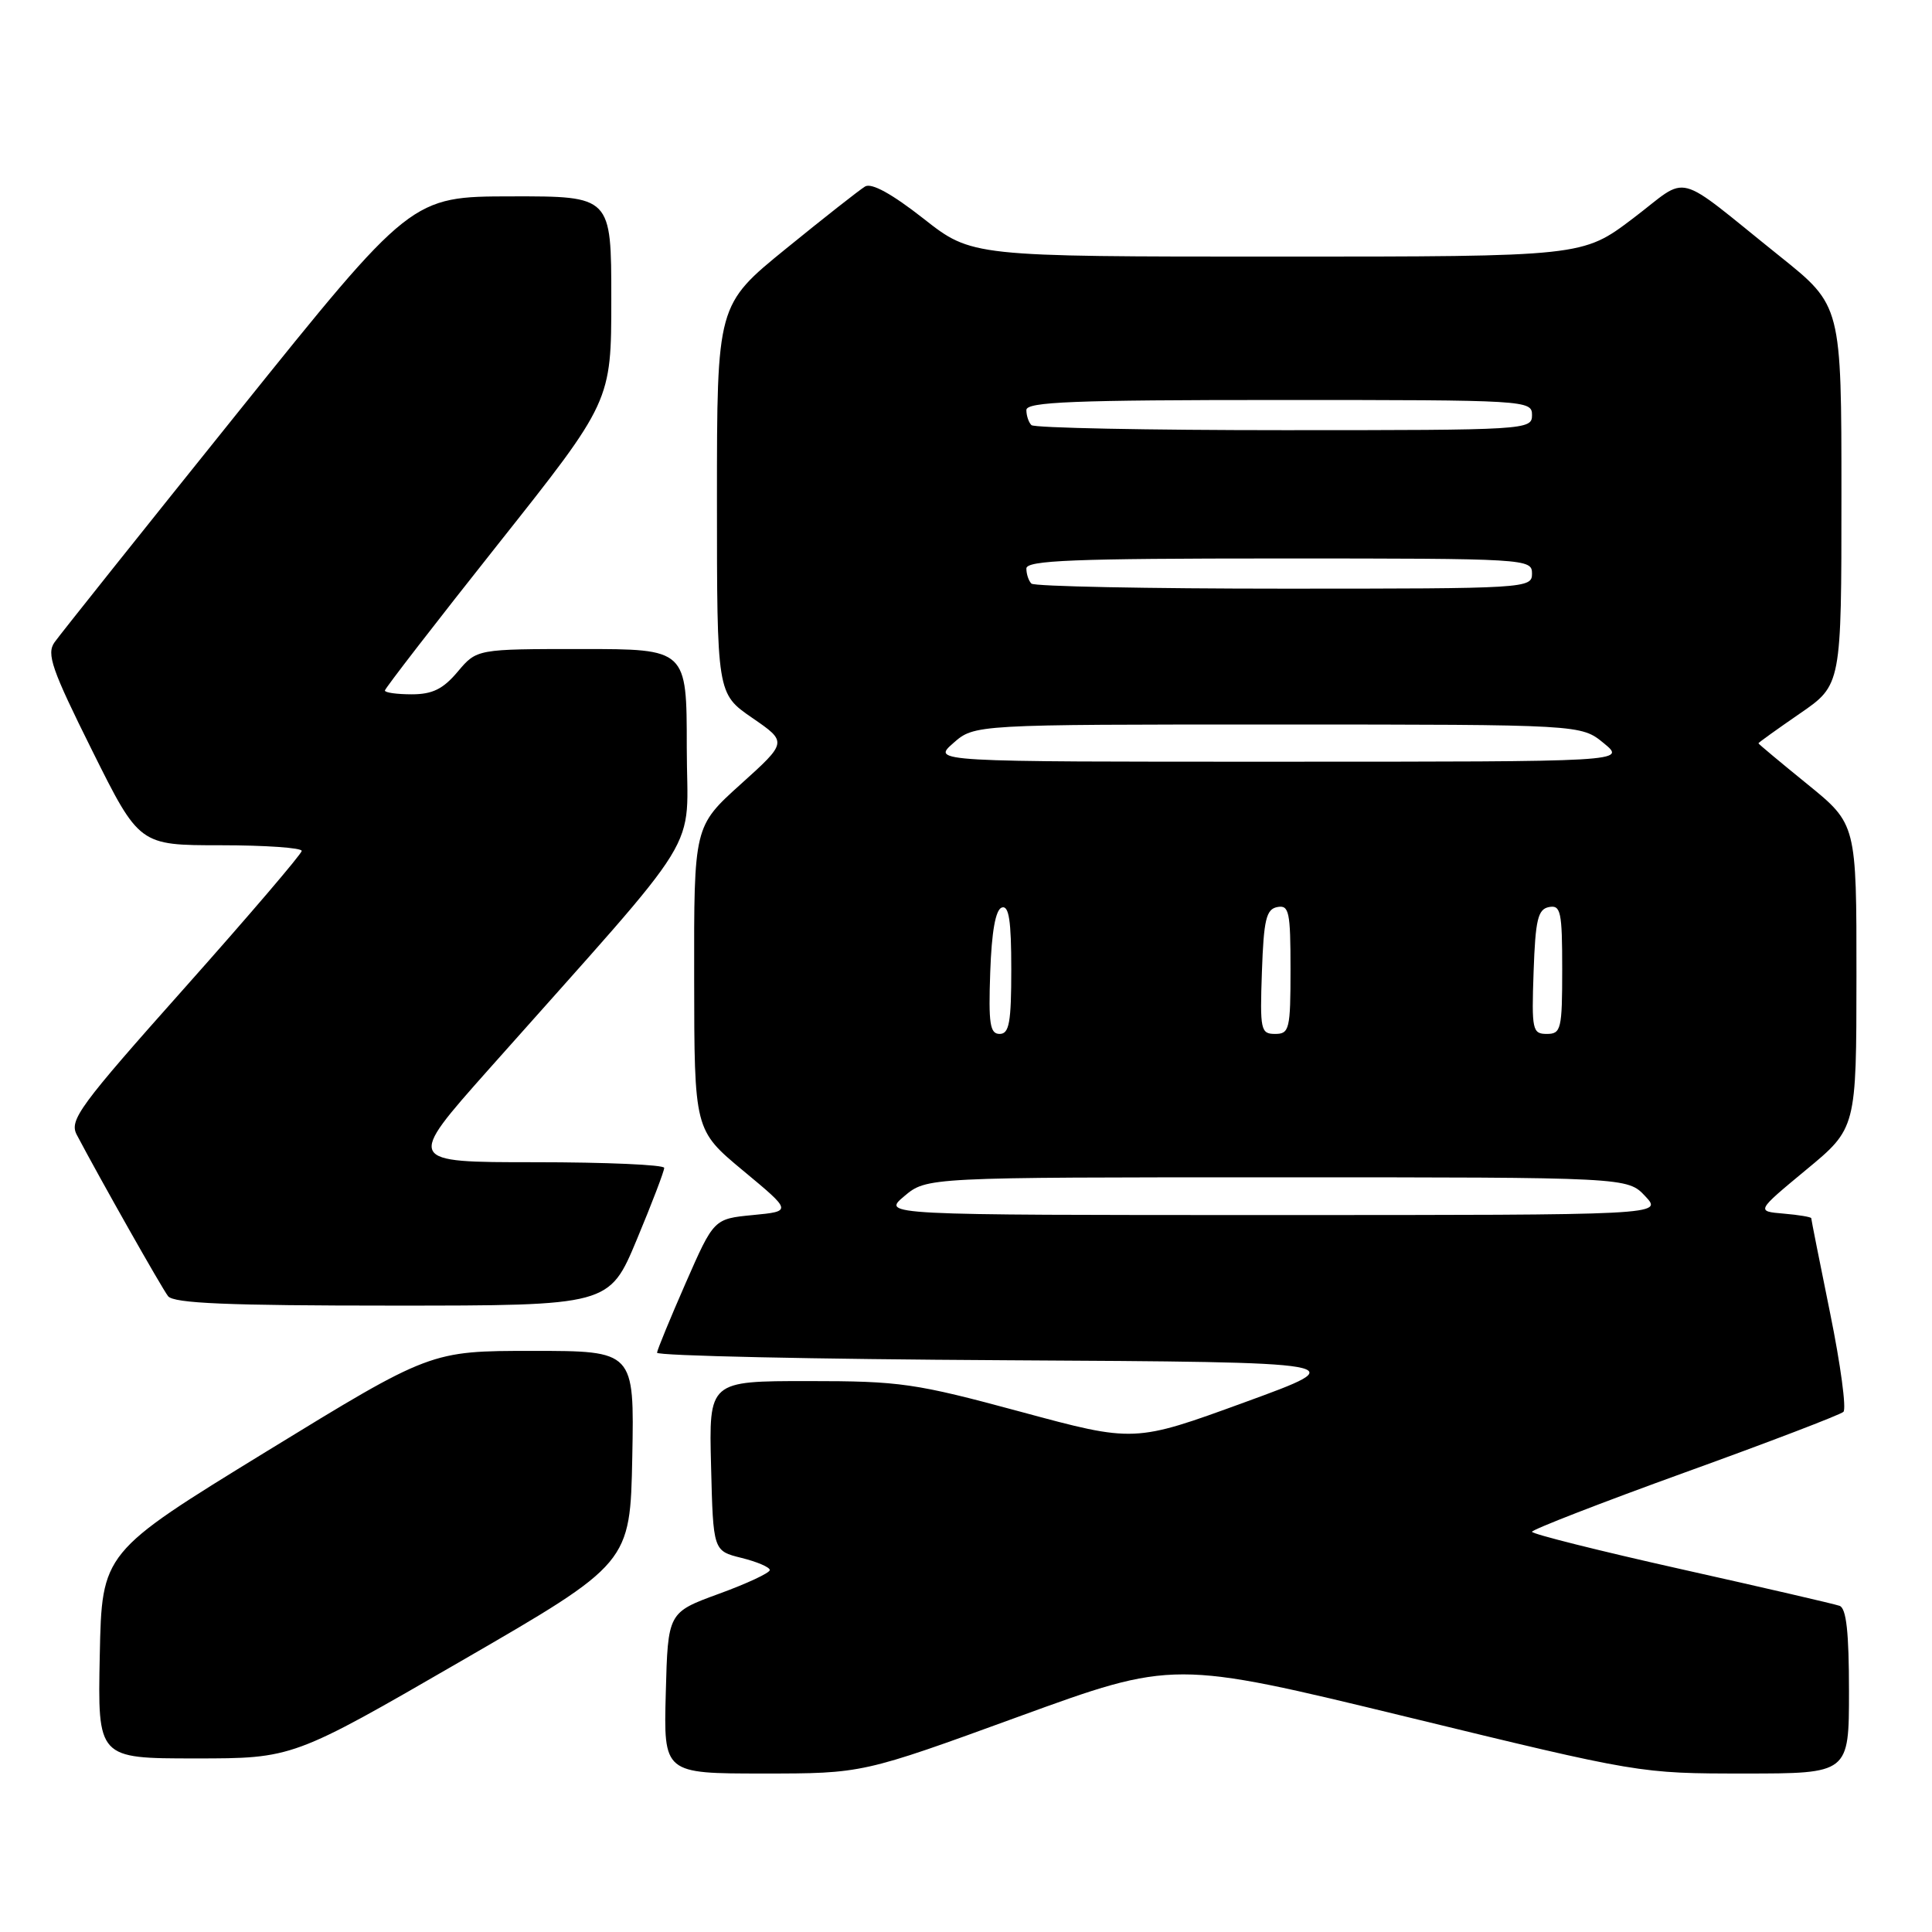 <?xml version="1.0" encoding="UTF-8" standalone="no"?>
<!DOCTYPE svg PUBLIC "-//W3C//DTD SVG 1.1//EN" "http://www.w3.org/Graphics/SVG/1.1/DTD/svg11.dtd" >
<svg xmlns="http://www.w3.org/2000/svg" xmlns:xlink="http://www.w3.org/1999/xlink" version="1.1" viewBox="0 0 256 256">
 <g >
 <path fill="currentColor"
d=" M 134.90 227.49 C 155.50 219.99 155.50 219.99 186.39 227.49 C 217.23 234.99 217.30 235.00 231.14 235.00 C 245.00 235.00 245.00 235.00 245.00 224.11 C 245.00 216.29 244.65 213.09 243.75 212.78 C 243.06 212.53 233.61 210.35 222.75 207.92 C 211.89 205.49 203.00 203.26 203.00 202.97 C 203.00 202.68 212.11 199.14 223.25 195.11 C 234.39 191.09 243.84 187.47 244.26 187.08 C 244.68 186.70 243.89 180.83 242.51 174.05 C 241.13 167.27 240.00 161.59 240.00 161.42 C 240.00 161.26 238.35 160.98 236.34 160.81 C 232.69 160.50 232.69 160.50 239.33 155.00 C 245.98 149.50 245.98 149.50 245.99 129.35 C 246.00 109.20 246.00 109.20 239.50 103.92 C 235.93 101.02 233.00 98.58 233.00 98.49 C 233.00 98.40 235.47 96.63 238.50 94.54 C 244.00 90.76 244.00 90.76 244.00 65.63 C 244.00 40.50 244.00 40.50 235.89 34.00 C 221.49 22.46 224.06 23.13 216.38 28.94 C 209.70 34.00 209.70 34.00 169.23 34.00 C 128.77 34.00 128.77 34.00 122.36 28.96 C 118.19 25.69 115.49 24.20 114.63 24.71 C 113.90 25.15 109.19 28.85 104.15 32.95 C 95.00 40.39 95.00 40.39 95.00 66.15 C 95.00 91.90 95.00 91.90 99.67 95.12 C 104.34 98.33 104.34 98.33 98.15 103.91 C 91.95 109.50 91.95 109.50 91.98 129.62 C 92.00 149.74 92.00 149.74 98.47 155.12 C 104.95 160.50 104.95 160.50 99.77 161.00 C 94.59 161.50 94.59 161.50 90.86 170.00 C 88.81 174.68 87.10 178.83 87.06 179.24 C 87.03 179.65 107.81 180.10 133.25 180.24 C 179.49 180.50 179.49 180.50 164.90 185.82 C 150.31 191.14 150.31 191.14 135.26 187.07 C 121.24 183.28 119.30 183.00 107.07 183.00 C 93.93 183.00 93.93 183.00 94.22 194.25 C 94.50 205.50 94.50 205.50 98.25 206.43 C 100.31 206.94 102.00 207.66 102.00 208.04 C 102.00 208.42 98.96 209.84 95.25 211.19 C 88.50 213.66 88.50 213.66 88.22 224.33 C 87.93 235.00 87.93 235.00 101.11 235.00 C 114.29 235.00 114.29 235.00 134.90 227.49 Z  M 61.15 220.07 C 83.50 207.14 83.50 207.14 83.78 193.07 C 84.05 179.00 84.05 179.00 70.55 179.00 C 57.05 179.00 57.05 179.00 35.27 192.35 C 13.50 205.71 13.50 205.71 13.22 219.35 C 12.94 233.00 12.94 233.00 25.87 233.00 C 38.80 233.00 38.80 233.00 61.15 220.07 Z  M 84.38 164.25 C 86.39 159.44 88.02 155.16 88.01 154.75 C 88.01 154.34 80.31 154.00 70.91 154.00 C 53.83 154.00 53.83 154.00 64.71 141.75 C 94.01 108.77 91.00 113.66 91.00 99.02 C 91.00 86.00 91.00 86.00 77.09 86.00 C 63.18 86.00 63.18 86.00 60.65 89.00 C 58.72 91.30 57.30 92.00 54.56 92.00 C 52.60 92.00 51.00 91.78 51.00 91.50 C 51.00 91.23 57.75 82.50 66.00 72.10 C 81.00 53.19 81.00 53.19 81.00 39.60 C 81.00 26.00 81.00 26.00 67.75 26.02 C 54.50 26.04 54.50 26.04 31.50 54.67 C 18.85 70.41 7.93 84.11 7.23 85.10 C 6.14 86.64 6.84 88.66 12.21 99.45 C 18.46 112.00 18.46 112.00 29.23 112.00 C 35.15 112.00 39.99 112.34 39.98 112.75 C 39.96 113.16 33.00 121.31 24.50 130.86 C 10.51 146.57 9.15 148.42 10.17 150.36 C 13.27 156.24 21.42 170.65 22.27 171.75 C 23.01 172.70 30.18 173.00 51.99 173.00 C 80.73 173.00 80.73 173.00 84.38 164.25 Z  M 119.82 158.50 C 122.79 156.00 122.79 156.00 169.22 156.00 C 215.65 156.00 215.65 156.00 218.00 158.50 C 220.35 161.00 220.35 161.00 168.60 161.00 C 116.85 161.00 116.85 161.00 119.82 158.50 Z  M 131.21 128.83 C 131.40 123.40 131.92 120.52 132.75 120.25 C 133.69 119.94 134.00 122.00 134.00 128.42 C 134.00 135.48 133.73 137.00 132.46 137.00 C 131.17 137.00 130.97 135.65 131.21 128.83 Z  M 167.21 128.76 C 167.45 121.85 167.78 120.47 169.25 120.19 C 170.81 119.89 171.00 120.80 171.00 128.43 C 171.00 136.39 170.85 137.00 168.96 137.00 C 167.05 137.00 166.94 136.48 167.21 128.76 Z  M 203.21 128.76 C 203.45 121.85 203.78 120.47 205.25 120.19 C 206.81 119.89 207.00 120.80 207.00 128.43 C 207.00 136.39 206.85 137.00 204.96 137.00 C 203.05 137.00 202.94 136.48 203.21 128.76 Z  M 126.31 98.47 C 129.11 96.00 129.11 96.00 169.31 96.00 C 209.50 96.01 209.50 96.01 212.50 98.47 C 215.50 100.93 215.50 100.93 169.50 100.93 C 123.50 100.94 123.50 100.94 126.31 98.47 Z  M 136.67 77.33 C 136.30 76.97 136.00 76.07 136.00 75.33 C 136.00 74.25 142.25 74.00 169.50 74.00 C 202.33 74.00 203.00 74.04 203.00 76.00 C 203.00 77.96 202.33 78.00 170.17 78.00 C 152.11 78.00 137.03 77.70 136.67 77.33 Z  M 136.67 56.33 C 136.30 55.97 136.00 55.07 136.00 54.33 C 136.00 53.25 142.25 53.00 169.50 53.00 C 202.33 53.00 203.00 53.04 203.00 55.00 C 203.00 56.96 202.33 57.00 170.17 57.00 C 152.11 57.00 137.03 56.70 136.67 56.33 Z "/>
</g>
</svg>